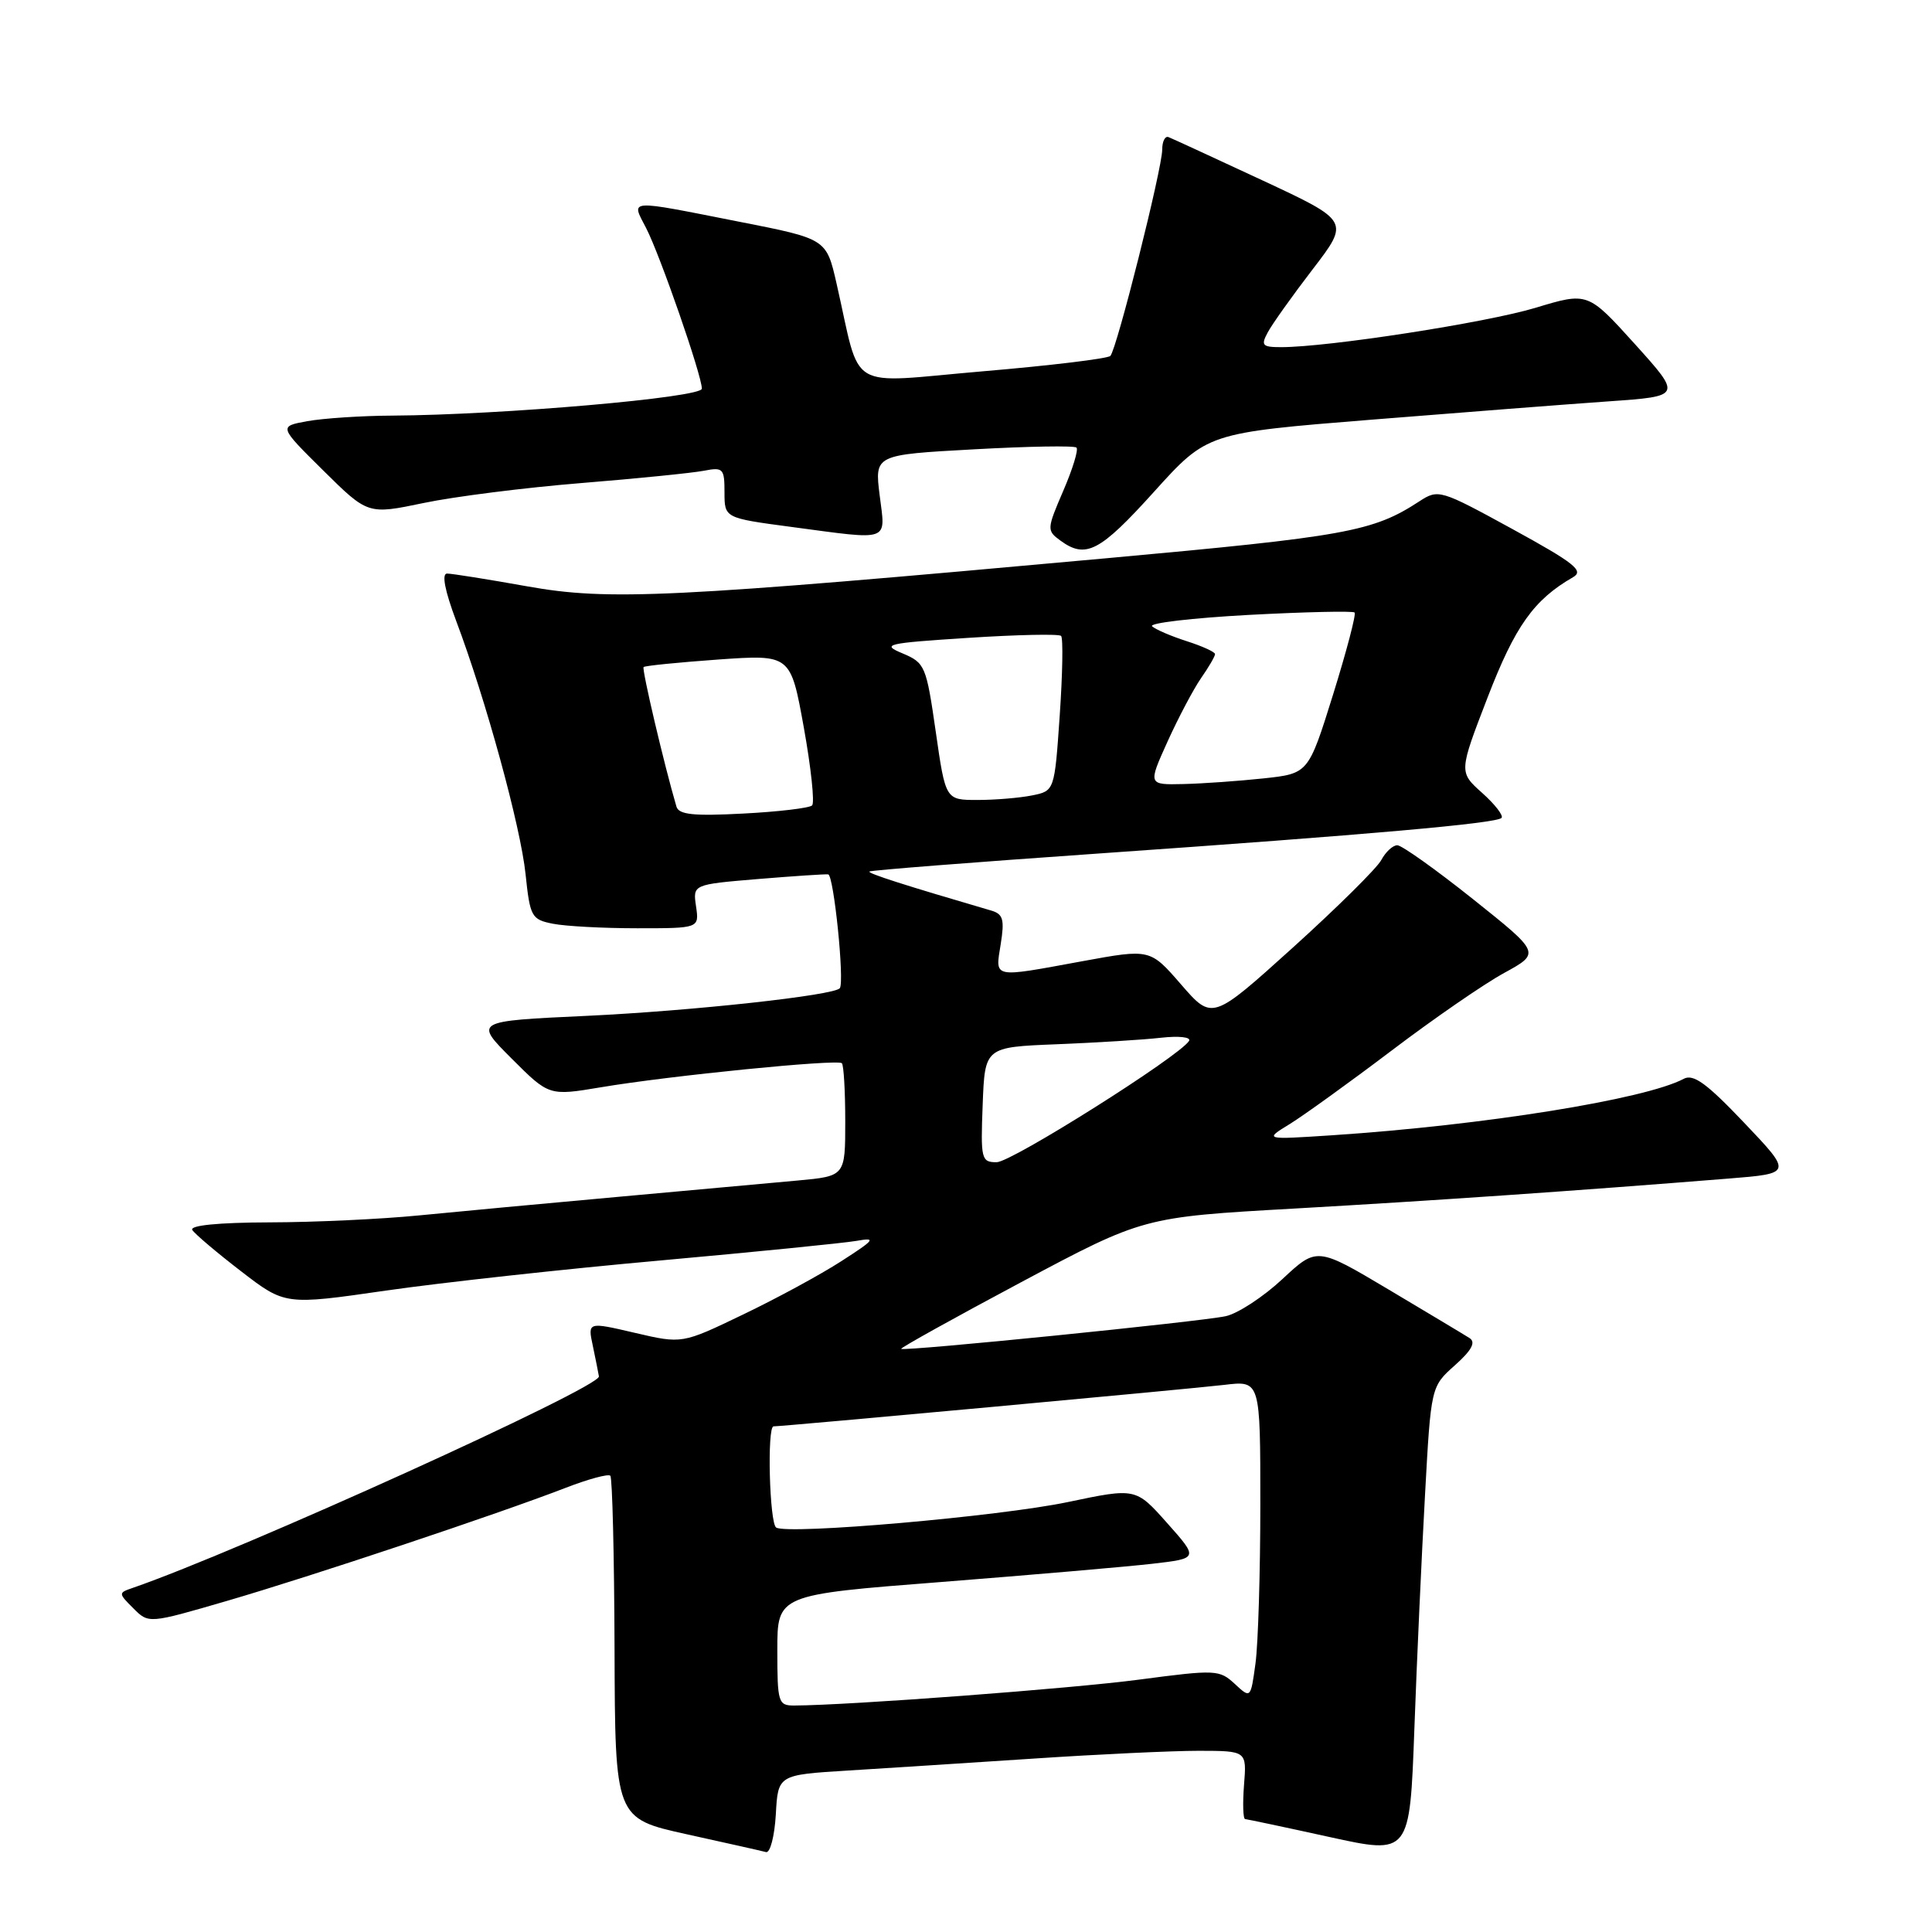 <?xml version="1.0" encoding="UTF-8" standalone="no"?>
<!DOCTYPE svg PUBLIC "-//W3C//DTD SVG 1.1//EN" "http://www.w3.org/Graphics/SVG/1.1/DTD/svg11.dtd" >
<svg xmlns="http://www.w3.org/2000/svg" xmlns:xlink="http://www.w3.org/1999/xlink" version="1.1" viewBox="0 0 256 256">
 <g >
 <path fill="currentColor"
d=" M 112.30 234.61 C 117.36 234.30 128.47 233.58 137.00 233.02 C 145.53 232.45 155.36 231.99 158.85 231.99 C 165.20 232.00 165.20 232.00 164.84 236.50 C 164.65 238.97 164.71 241.02 164.99 241.04 C 165.27 241.06 170.29 242.12 176.15 243.41 C 186.80 245.75 186.80 245.75 187.41 229.12 C 187.74 219.98 188.38 206.03 188.82 198.12 C 189.61 183.73 189.61 183.73 192.78 180.91 C 195.02 178.91 195.58 177.85 194.72 177.30 C 194.05 176.87 189.22 173.98 184.00 170.87 C 174.50 165.22 174.50 165.22 169.92 169.49 C 167.40 171.84 164.02 174.05 162.42 174.40 C 159.07 175.13 119.75 179.09 119.41 178.73 C 119.28 178.61 126.45 174.62 135.34 169.88 C 151.50 161.27 151.50 161.27 171.50 160.14 C 190.15 159.08 208.69 157.80 229.00 156.17 C 237.50 155.49 237.50 155.49 231.12 148.78 C 226.15 143.55 224.38 142.26 223.10 142.95 C 218.02 145.66 196.64 149.10 176.50 150.43 C 167.50 151.02 167.50 151.02 170.90 148.94 C 172.76 147.79 178.84 143.41 184.39 139.21 C 189.94 135.00 196.65 130.37 199.31 128.92 C 204.13 126.28 204.13 126.28 195.18 119.14 C 190.25 115.21 185.74 112.00 185.15 112.00 C 184.55 112.00 183.60 112.89 183.02 113.97 C 182.44 115.05 177.16 120.27 171.30 125.57 C 160.63 135.20 160.63 135.20 156.51 130.46 C 152.40 125.72 152.40 125.72 143.45 127.36 C 131.36 129.58 131.87 129.69 132.60 125.10 C 133.12 121.85 132.92 121.12 131.36 120.66 C 119.81 117.28 114.94 115.72 115.20 115.48 C 115.36 115.32 129.00 114.25 145.50 113.10 C 181.49 110.59 198.22 109.11 198.96 108.38 C 199.25 108.08 198.10 106.59 196.40 105.07 C 193.30 102.30 193.30 102.30 197.12 92.40 C 200.76 82.96 203.24 79.47 208.44 76.48 C 209.92 75.63 208.63 74.61 200.42 70.11 C 190.84 64.87 190.59 64.79 188.07 66.43 C 181.92 70.45 178.40 71.08 146.51 73.98 C 88.69 79.24 80.69 79.63 69.84 77.69 C 64.64 76.76 59.87 76.00 59.24 76.00 C 58.50 76.00 58.94 78.25 60.44 82.26 C 64.38 92.71 68.98 109.50 69.64 115.83 C 70.23 121.48 70.43 121.84 73.26 122.40 C 74.90 122.73 79.94 123.00 84.45 123.00 C 92.65 123.00 92.65 123.00 92.23 120.10 C 91.80 117.20 91.80 117.20 100.39 116.48 C 105.12 116.09 109.32 115.81 109.74 115.86 C 110.48 115.96 111.92 130.06 111.28 130.94 C 110.58 131.89 91.73 133.95 77.66 134.61 C 62.83 135.30 62.83 135.30 67.79 140.26 C 72.75 145.22 72.75 145.22 79.62 144.07 C 88.74 142.53 110.98 140.32 111.55 140.88 C 111.80 141.13 112.00 144.60 112.00 148.59 C 112.00 155.84 112.00 155.84 105.75 156.42 C 102.31 156.74 91.62 157.71 82.00 158.58 C 72.38 159.45 60.45 160.56 55.50 161.05 C 50.55 161.54 41.64 161.96 35.69 161.97 C 28.93 161.99 25.11 162.37 25.48 162.98 C 25.82 163.51 28.72 165.97 31.93 168.44 C 37.77 172.94 37.77 172.94 51.13 171.01 C 58.49 169.95 74.85 168.15 87.50 167.02 C 100.15 165.88 111.85 164.71 113.50 164.42 C 116.16 163.95 115.93 164.25 111.50 167.10 C 108.75 168.88 102.87 172.07 98.44 174.19 C 90.38 178.07 90.38 178.07 84.13 176.61 C 77.87 175.15 77.87 175.15 78.55 178.32 C 78.92 180.07 79.28 181.90 79.36 182.38 C 79.59 183.82 31.72 205.53 17.57 210.41 C 15.67 211.06 15.67 211.12 17.67 213.11 C 19.70 215.15 19.70 215.15 30.10 212.12 C 41.21 208.88 65.97 200.62 74.94 197.15 C 77.93 195.99 80.60 195.27 80.87 195.54 C 81.14 195.81 81.39 206.13 81.43 218.49 C 81.50 240.95 81.50 240.95 91.00 243.05 C 96.22 244.20 100.95 245.26 101.50 245.41 C 102.05 245.56 102.63 243.31 102.80 240.43 C 103.09 235.18 103.09 235.18 112.30 234.61 Z  M 152.90 65.18 C 159.96 57.36 159.96 57.36 181.73 55.61 C 193.70 54.65 207.86 53.55 213.18 53.18 C 222.86 52.50 222.86 52.50 216.63 45.59 C 210.39 38.69 210.39 38.69 203.45 40.79 C 196.91 42.76 175.98 46.00 169.76 46.00 C 167.26 46.00 167.05 45.77 167.98 44.05 C 168.55 42.97 171.23 39.21 173.93 35.69 C 178.84 29.29 178.84 29.29 167.26 23.89 C 160.90 20.93 155.31 18.35 154.84 18.17 C 154.38 17.98 154.00 18.73 154.00 19.82 C 154.00 22.32 147.98 46.27 147.13 47.16 C 146.78 47.52 139.18 48.44 130.23 49.20 C 111.86 50.77 114.18 52.16 110.85 37.58 C 109.50 31.65 109.50 31.65 98.00 29.39 C 82.91 26.41 83.62 26.36 85.61 30.21 C 87.46 33.79 93.00 49.75 93.00 51.50 C 93.00 52.68 66.51 54.98 52.00 55.07 C 47.88 55.09 42.80 55.43 40.71 55.81 C 36.93 56.50 36.93 56.50 42.84 62.35 C 48.75 68.19 48.75 68.19 56.13 66.65 C 60.18 65.80 69.58 64.61 77.00 64.01 C 84.42 63.41 91.74 62.67 93.25 62.38 C 95.82 61.88 96.00 62.07 96.00 65.24 C 96.00 68.64 96.00 68.64 104.86 69.82 C 118.16 71.59 117.34 71.88 116.56 65.63 C 115.89 60.26 115.89 60.26 129.02 59.54 C 136.24 59.14 142.37 59.03 142.64 59.31 C 142.92 59.58 142.13 62.16 140.89 65.03 C 138.70 70.12 138.69 70.30 140.51 71.63 C 143.87 74.09 145.74 73.11 152.90 65.18 Z  M 103.00 218.66 C 103.00 211.31 103.00 211.31 124.75 209.62 C 136.71 208.68 149.27 207.60 152.66 207.21 C 158.82 206.50 158.82 206.50 154.66 201.82 C 150.50 197.14 150.50 197.14 141.50 199.03 C 132.40 200.94 104.43 203.38 102.85 202.41 C 101.96 201.86 101.62 189.00 102.50 189.00 C 103.78 189.00 158.05 184.01 162.25 183.50 C 167.00 182.93 167.00 182.93 167.00 199.33 C 167.00 208.34 166.71 217.83 166.36 220.40 C 165.72 225.08 165.72 225.08 163.61 223.12 C 161.58 221.24 161.08 221.22 151.00 222.55 C 142.08 223.74 112.50 225.96 105.25 225.99 C 103.12 226.00 103.00 225.61 103.00 218.66 Z  M 130.21 146.37 C 130.50 138.75 130.50 138.75 140.00 138.37 C 145.22 138.16 151.44 137.78 153.80 137.51 C 156.23 137.24 157.86 137.42 157.55 137.93 C 156.28 139.97 134.04 154.00 132.06 154.00 C 130.03 154.00 129.93 153.60 130.21 146.37 Z  M 89.63 106.87 C 88.02 101.41 85.02 88.65 85.28 88.39 C 85.45 88.21 89.91 87.77 95.18 87.39 C 104.76 86.72 104.76 86.72 106.51 96.40 C 107.47 101.73 107.96 106.37 107.61 106.72 C 107.26 107.07 103.16 107.56 98.50 107.80 C 91.89 108.15 89.94 107.95 89.63 106.87 Z  M 123.99 96.94 C 122.74 88.24 122.57 87.83 119.60 86.58 C 116.73 85.38 117.36 85.23 128.29 84.52 C 134.78 84.10 140.32 83.98 140.60 84.26 C 140.88 84.54 140.80 89.28 140.42 94.79 C 139.73 104.80 139.73 104.80 136.74 105.40 C 135.09 105.73 131.85 106.00 129.52 106.00 C 125.29 106.00 125.29 106.00 123.99 96.94 Z  M 154.71 98.25 C 156.14 95.09 158.14 91.31 159.15 89.85 C 160.17 88.39 161.00 86.96 161.00 86.67 C 161.00 86.39 159.31 85.62 157.25 84.96 C 155.19 84.30 153.12 83.41 152.66 82.99 C 152.19 82.56 157.95 81.89 165.45 81.48 C 172.95 81.08 179.27 80.94 179.49 81.16 C 179.72 81.38 178.43 86.27 176.64 92.03 C 173.37 102.50 173.37 102.50 167.44 103.14 C 164.17 103.49 159.39 103.83 156.81 103.89 C 152.11 104.00 152.11 104.00 154.71 98.25 Z "/>
</g>
</svg>